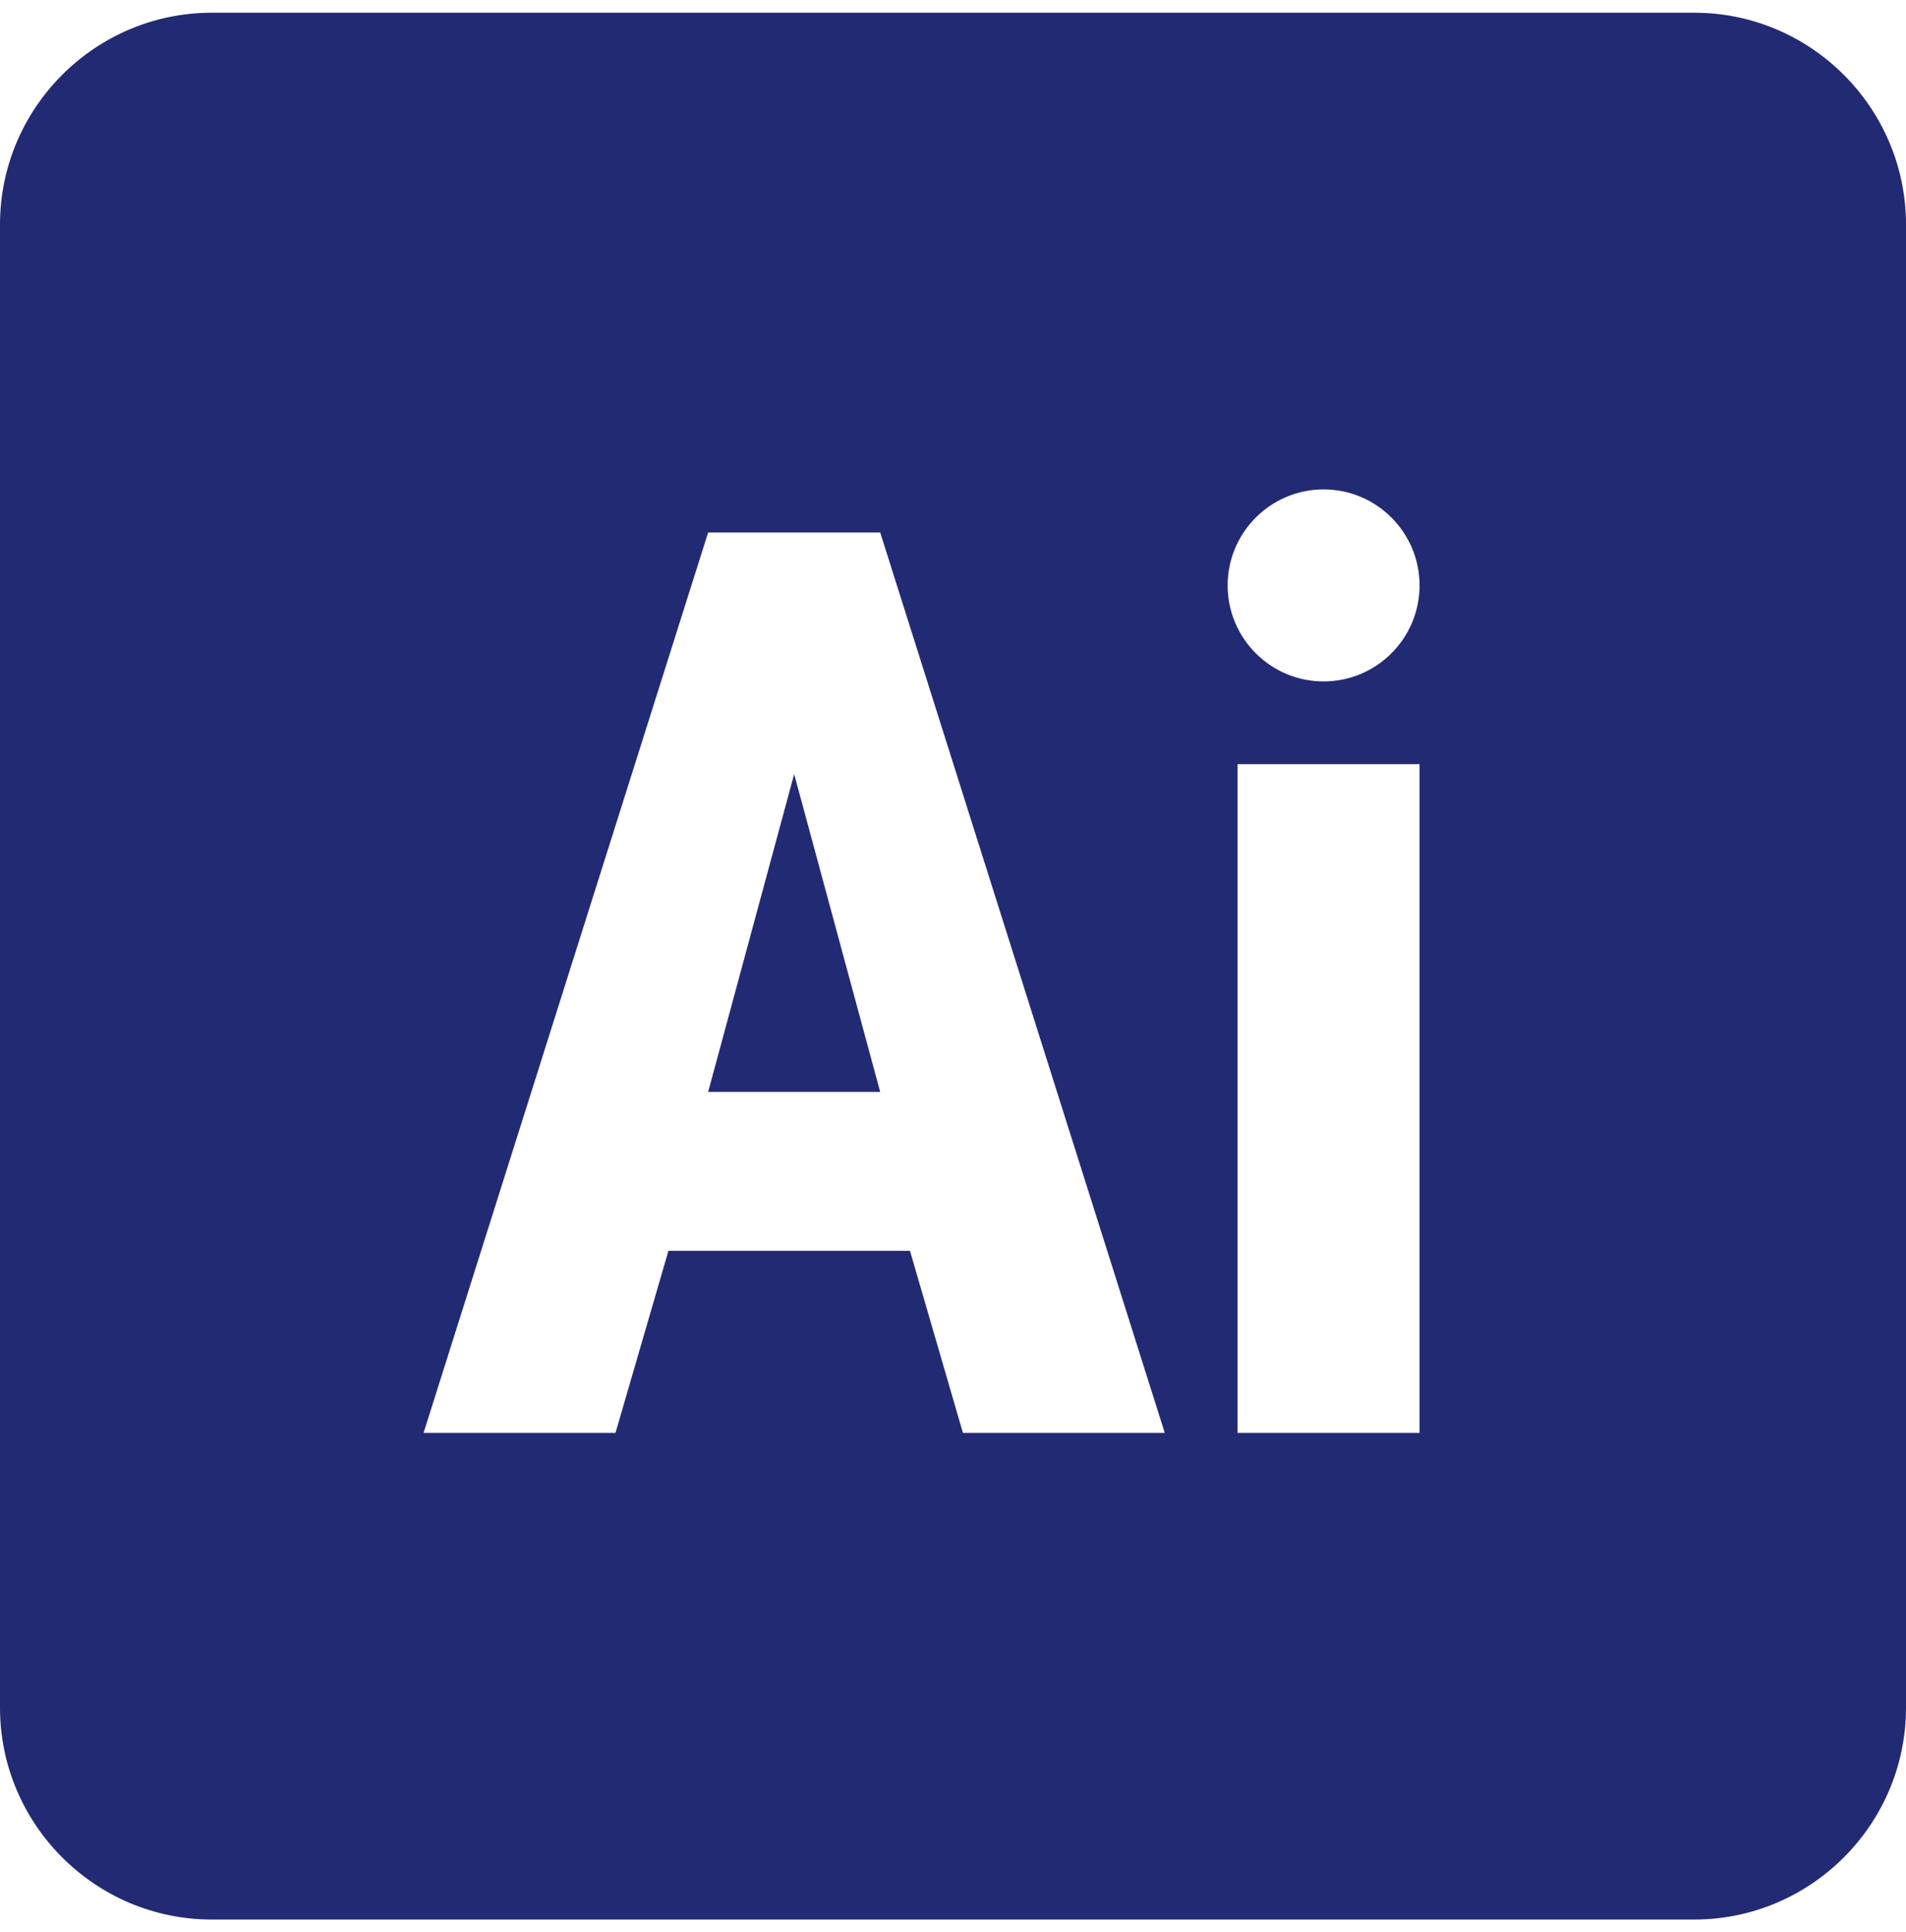 <svg width="75" height="76" viewBox="0 0 75 76" fill="none" xmlns="http://www.w3.org/2000/svg">
<g clip-path="url(#clip0_64_91)">
<path d="M8.333 0.5C3.743 0.5 0 4.243 0 8.833V67.167C0 71.757 3.743 75.5 8.333 75.5H66.667C71.257 75.5 75 71.757 75 67.167V8.833C75 4.243 71.257 0.5 66.667 0.5H8.333ZM52.083 19.25C54.167 19.25 55.859 20.943 55.859 23.026C55.859 25.109 54.167 26.802 52.083 26.802C50 26.802 48.307 25.109 48.307 23.026C48.307 20.943 50 19.25 52.083 19.25ZM27.865 20.943H34.635L45.833 56.359H37.891L35.807 49.198H26.302L24.219 56.359H16.667L27.865 20.943ZM48.698 30.057H55.859V56.359H48.698V30.057ZM31.25 30.448L27.865 42.948H34.635L31.25 30.448Z" fill="#232A74"/>
</g>
<defs>
<clipPath id="clip0_64_91">
<rect width="75" height="75" fill="white" transform="translate(0 0.5)"/>
</clipPath>
</defs>
</svg>
